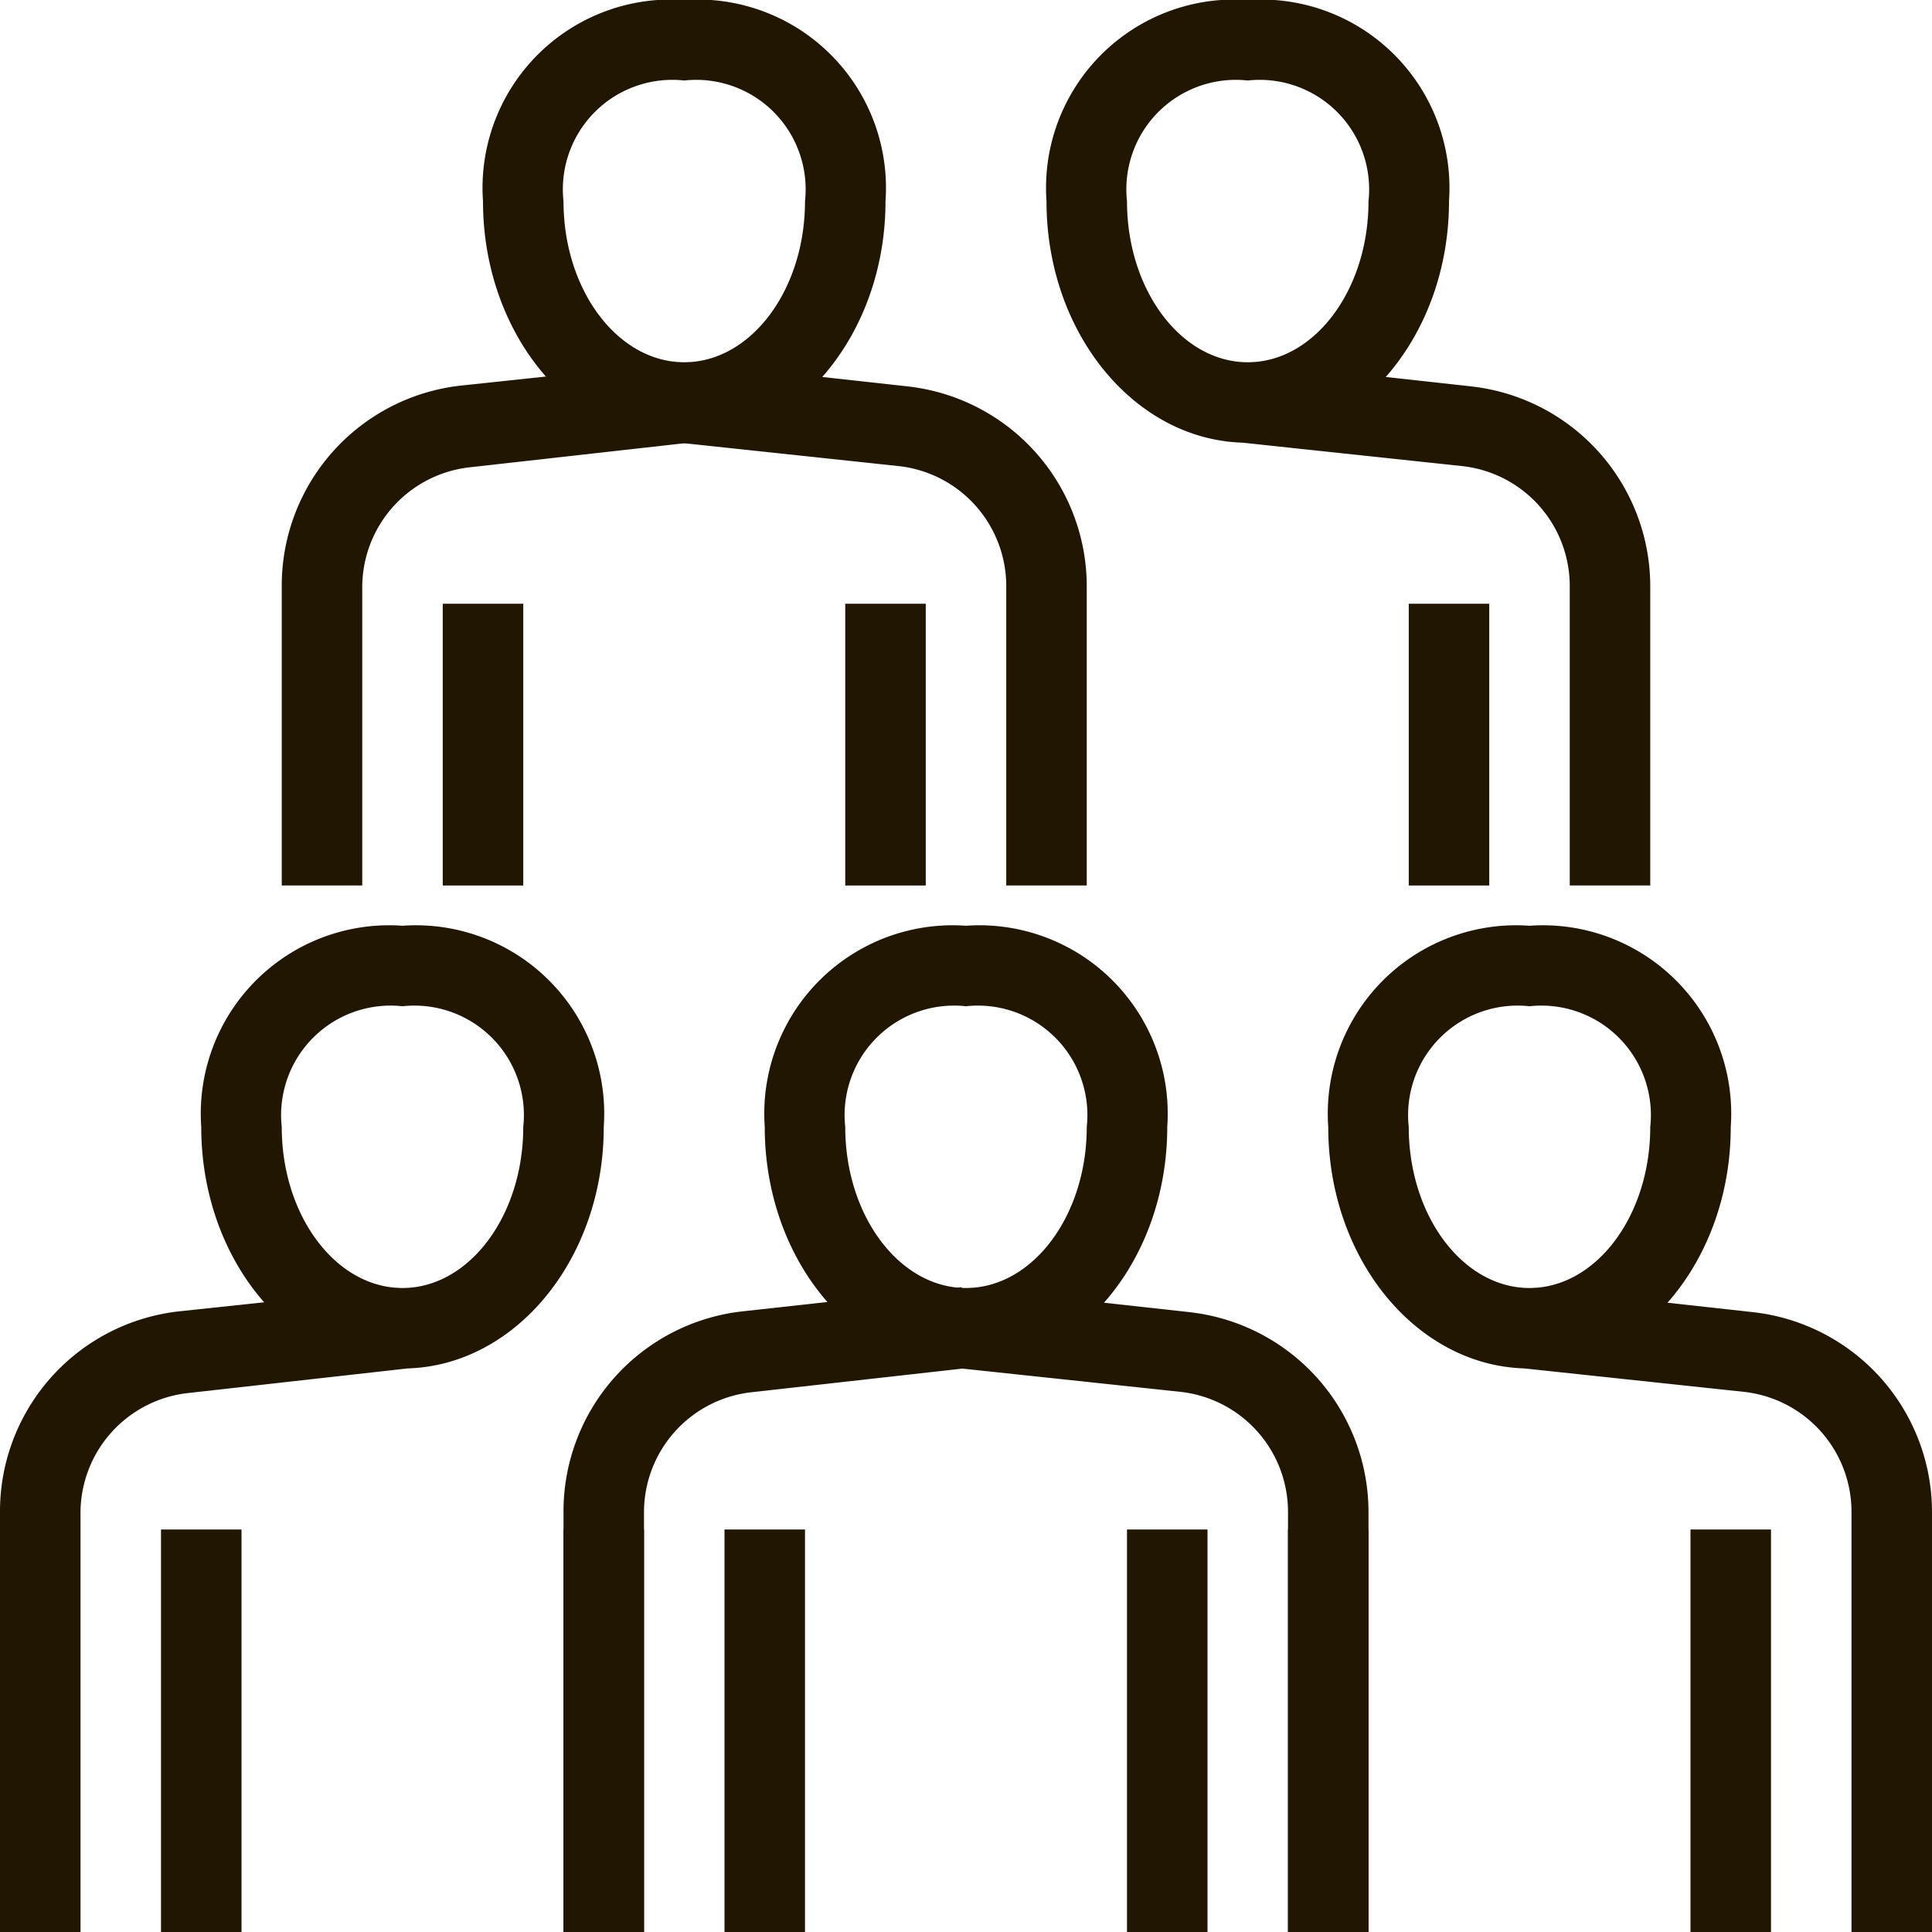 <svg xmlns="http://www.w3.org/2000/svg" viewBox="0 0 48 48"><defs><style>.cls-1{fill:#201602;}</style></defs><title>Asset 51ldpi</title><g id="Layer_2" data-name="Layer 2"><g id="layer_1-2" data-name="layer 1"><path class="cls-1" d="M10,34c-2.76,0-5-2.69-5-6a4.68,4.68,0,0,1,5-5,4.68,4.68,0,0,1,5,5C15,31.31,12.76,34,10,34Zm0-9a2.72,2.72,0,0,0-3,3c0,2.21,1.35,4,3,4s3-1.79,3-4A2.72,2.72,0,0,0,10,25Z"/><path class="cls-1" d="M2,48H0V37.58a5,5,0,0,1,4.45-5L9.89,32l.22,2-5.44.61a3,3,0,0,0-2.67,3Z"/><rect class="cls-1" x="4" y="38" width="2" height="10"/><rect class="cls-1" x="14" y="38" width="2" height="10"/><path class="cls-1" d="M24,34c-2.76,0-5-2.69-5-6a4.68,4.68,0,0,1,5-5,4.68,4.68,0,0,1,5,5C29,31.31,26.76,34,24,34Zm0-9a2.72,2.72,0,0,0-3,3c0,2.21,1.35,4,3,4s3-1.79,3-4A2.72,2.72,0,0,0,24,25Z"/><path class="cls-1" d="M16,48H14V37.58a5,5,0,0,1,4.45-5l5.44-.6.22,2-5.44.61a3,3,0,0,0-2.67,3Z"/><rect class="cls-1" x="18" y="38" width="2" height="10"/><path class="cls-1" d="M34,48H32V37.58a3,3,0,0,0-2.67-3L23.89,34l.22-2,5.44.6a5,5,0,0,1,4.45,5Z"/><rect class="cls-1" x="28" y="38" width="2" height="10"/><path class="cls-1" d="M38,34c-2.76,0-5-2.69-5-6a4.68,4.68,0,0,1,5-5,4.68,4.68,0,0,1,5,5C43,31.31,40.76,34,38,34Zm0-9a2.72,2.72,0,0,0-3,3c0,2.21,1.35,4,3,4s3-1.79,3-4A2.72,2.72,0,0,0,38,25Z"/><rect class="cls-1" x="32" y="38" width="2" height="10"/><path class="cls-1" d="M48,48H46V37.58a3,3,0,0,0-2.67-3L37.89,34l.22-2,5.44.6a5,5,0,0,1,4.45,5Z"/><rect class="cls-1" x="42" y="38" width="2" height="10"/><path class="cls-1" d="M17,11c-2.76,0-5-2.69-5-6a4.68,4.68,0,0,1,5-5,4.68,4.68,0,0,1,5,5C22,8.31,19.76,11,17,11Zm0-9a2.72,2.72,0,0,0-3,3c0,2.21,1.35,4,3,4s3-1.79,3-4A2.72,2.72,0,0,0,17,2Z"/><path class="cls-1" d="M9,22H7V14.58a5,5,0,0,1,4.45-5L16.89,9l.22,2-5.44.61a3,3,0,0,0-2.67,3Z"/><rect class="cls-1" x="11" y="15" width="2" height="7"/><path class="cls-1" d="M27,22H25V14.58a3,3,0,0,0-2.67-3L16.89,11l.22-2,5.44.6a5,5,0,0,1,4.45,5Z"/><rect class="cls-1" x="21" y="15" width="2" height="7"/><path class="cls-1" d="M31,11c-2.76,0-5-2.69-5-6a4.68,4.68,0,0,1,5-5,4.68,4.68,0,0,1,5,5C36,8.31,33.76,11,31,11Zm0-9a2.72,2.72,0,0,0-3,3c0,2.21,1.35,4,3,4s3-1.79,3-4A2.72,2.72,0,0,0,31,2Z"/><path class="cls-1" d="M41,22H39V14.58a3,3,0,0,0-2.67-3L30.89,11l.22-2,5.44.6a5,5,0,0,1,4.45,5Z"/><rect class="cls-1" x="35" y="15" width="2" height="7"/></g></g></svg>